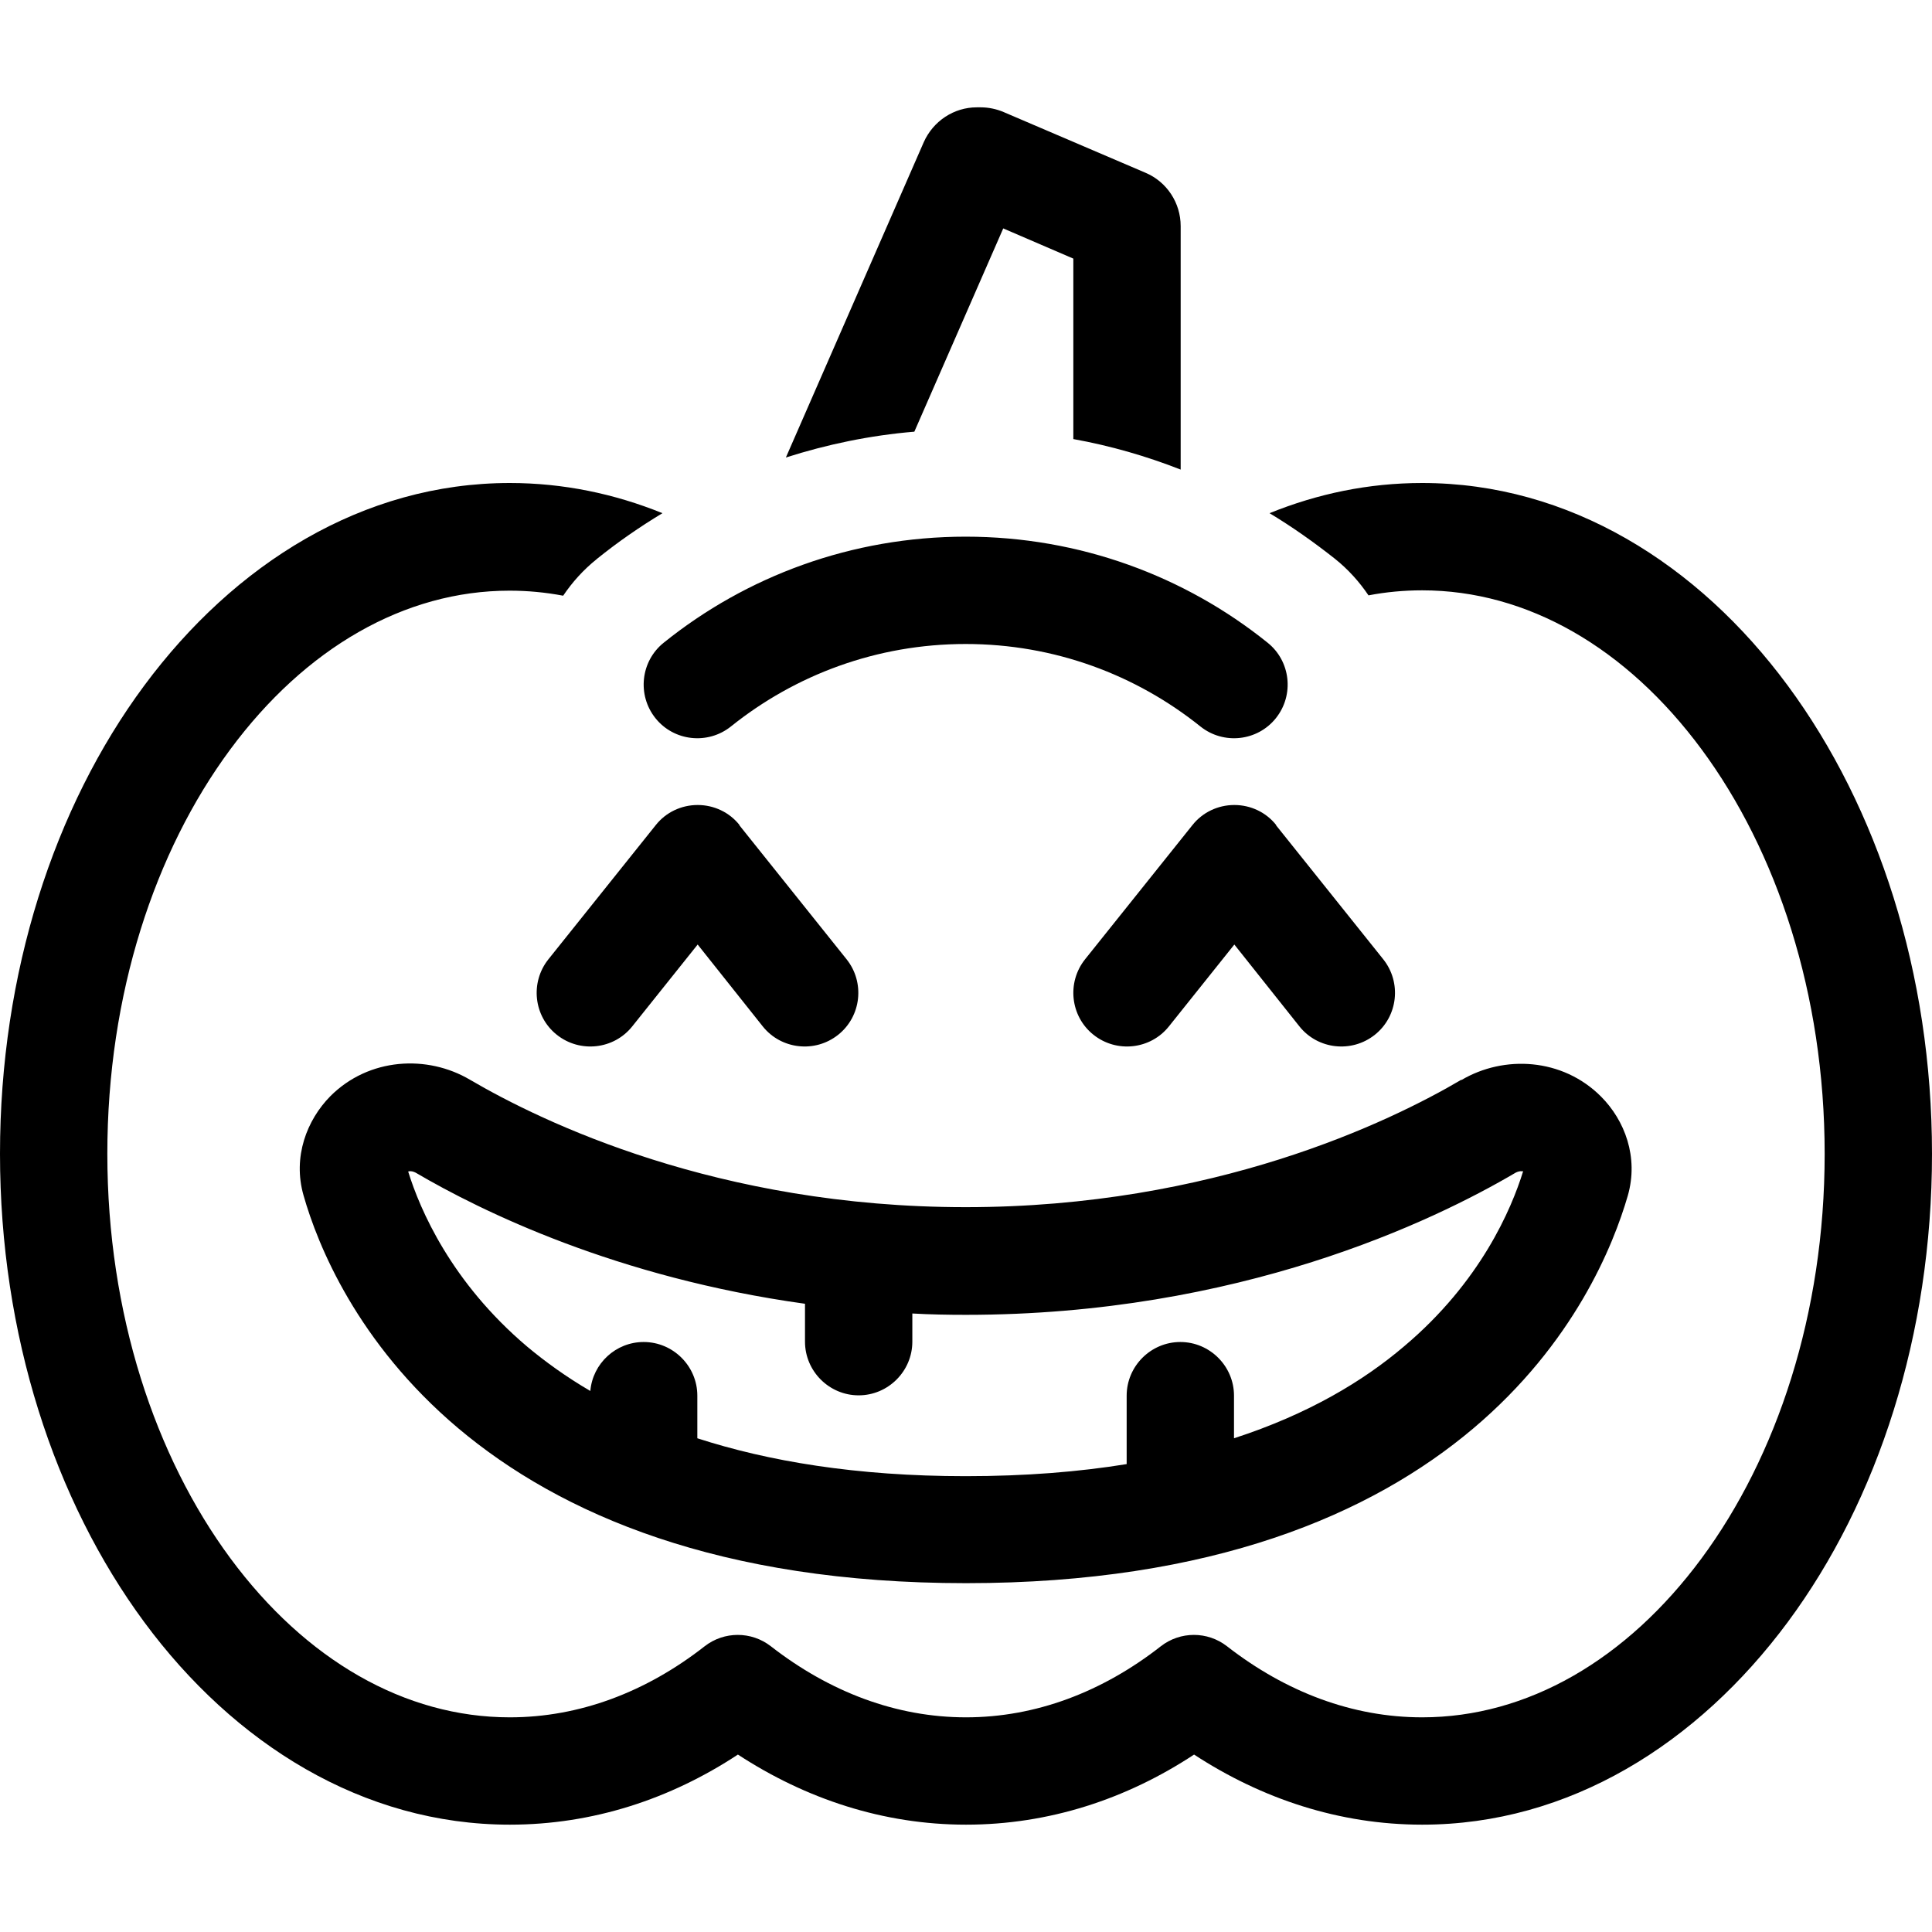 <svg xmlns="http://www.w3.org/2000/svg" width="24" height="24" viewBox="0 0 576 512">
    <path d="M272.6 96.7c-13.2 1.1-26.1 3.8-38.3 7.7l41.1-94c2.8-6.3 9-10.4 15.8-10.4l1.2 0c2.3 0 4.7 .5 6.8 1.4l42.3 18.1c6.4 2.7 10.5 9 10.5 15.9l0 72.6c-10.2-4-20.9-7.1-32-9.1l0-53.8-20.9-9L272.6 96.7zm-94.7 38c-4 3.2-7.3 6.9-10 10.9c-5.3-1-10.6-1.5-16-1.5c-31.3 0-60.9 17.1-83.3 47.4S32 264.3 32 312s14.3 90.3 36.7 120.6s52 47.4 83.3 47.4c20.7 0 40.6-7.5 58.1-21.2c5.8-4.5 13.9-4.5 19.7 0C247.4 472.5 267.3 480 288 480s40.6-7.5 58.1-21.2c5.8-4.5 13.9-4.5 19.7 0C383.4 472.5 403.3 480 424 480c31.3 0 60.9-17.1 83.3-47.4S544 359.7 544 312s-14.3-90.3-36.7-120.6s-52-47.4-83.3-47.4c-5.4 0-10.8 .5-16 1.5c-2.7-4-6-7.7-10-10.9c-6.2-4.9-12.7-9.5-19.5-13.6c14.3-5.8 29.5-9 45.5-9c43.8 0 82.2 24.1 109 60.4s43 85.7 43 139.6s-16.1 103.3-43 139.6S467.8 512 424 512c-24.7 0-47.8-7.7-68-20.9c-20.2 13.3-43.3 20.9-68 20.9s-47.8-7.7-68-20.9c-20.2 13.3-43.3 20.9-68 20.9c-43.8 0-82.2-24.1-109-60.4S0 365.9 0 312s16.1-103.3 43-139.6S108.2 112 152 112c15.9 0 31.2 3.2 45.5 9c-6.8 4.1-13.3 8.6-19.5 13.6zm40 49.9c-6.9 5.5-17 4.4-22.5-2.5s-4.4-17 2.5-22.5c24.6-19.8 56-31.6 90-31.6s65.4 11.8 90 31.6c6.9 5.5 8 15.6 2.5 22.5s-15.6 8-22.5 2.5c-19.2-15.4-43.5-24.6-70-24.6s-50.8 9.2-70 24.6zm2.5 29.4l32 40c5.5 6.9 4.4 17-2.5 22.5s-17 4.4-22.5-2.5L208 249.6 188.5 274c-5.5 6.9-15.6 8-22.5 2.5s-8-15.6-2.5-22.5l32-40c3-3.8 7.6-6 12.5-6s9.5 2.2 12.5 6zm160 0l32 40c5.5 6.9 4.4 17-2.5 22.5s-17 4.4-22.5-2.5L368 249.6 348.5 274c-5.5 6.9-15.6 8-22.5 2.5s-8-15.6-2.5-22.5l32-40c3-3.8 7.6-6 12.5-6s9.5 2.2 12.5 6zm55.3 76c12.7-7.5 30.1-6.6 41.6 4.9c7.1 7.1 11.3 18.1 8 29.6c-4.3 14.8-16 44-46.1 69.4C409 419.4 361.5 440 288 440s-121-20.6-151.4-46.2c-30.1-25.4-41.9-54.6-46.1-69.4c-3.3-11.5 1-22.5 8-29.6c11.5-11.5 28.9-12.4 41.6-4.9c21.5 12.6 73.9 38 147.8 38s126.4-25.4 147.8-38zm18.1 27.2c-.6-.1-1.3 .1-1.9 .4C427.3 332.1 369.3 360 288 360c-5.4 0-10.8-.1-16-.4l0 8.4c0 8.8-7.2 16-16 16s-16-7.2-16-16l0-11.3c-56.2-7.8-96.5-27.6-116.1-39.1c-.6-.3-1.3-.5-1.9-.4c-.1 0-.2 0-.3 .1c3.5 11.3 12.8 33 35.5 52.2c5.4 4.5 11.6 9 18.8 13.2c.7-8.2 7.6-14.6 15.9-14.6c8.8 0 16 7.2 16 16l0 12.7c21 6.8 47.3 11.3 80 11.3c17.9 0 33.8-1.3 48-3.6l0-20.4c0-8.8 7.2-16 16-16s16 7.2 16 16l0 12.7c22.2-7.2 38.6-17.1 50.7-27.4c22.8-19.2 32-40.9 35.5-52.2c-.1 0-.1 0-.2 0l-.1 0z"/>
</svg>